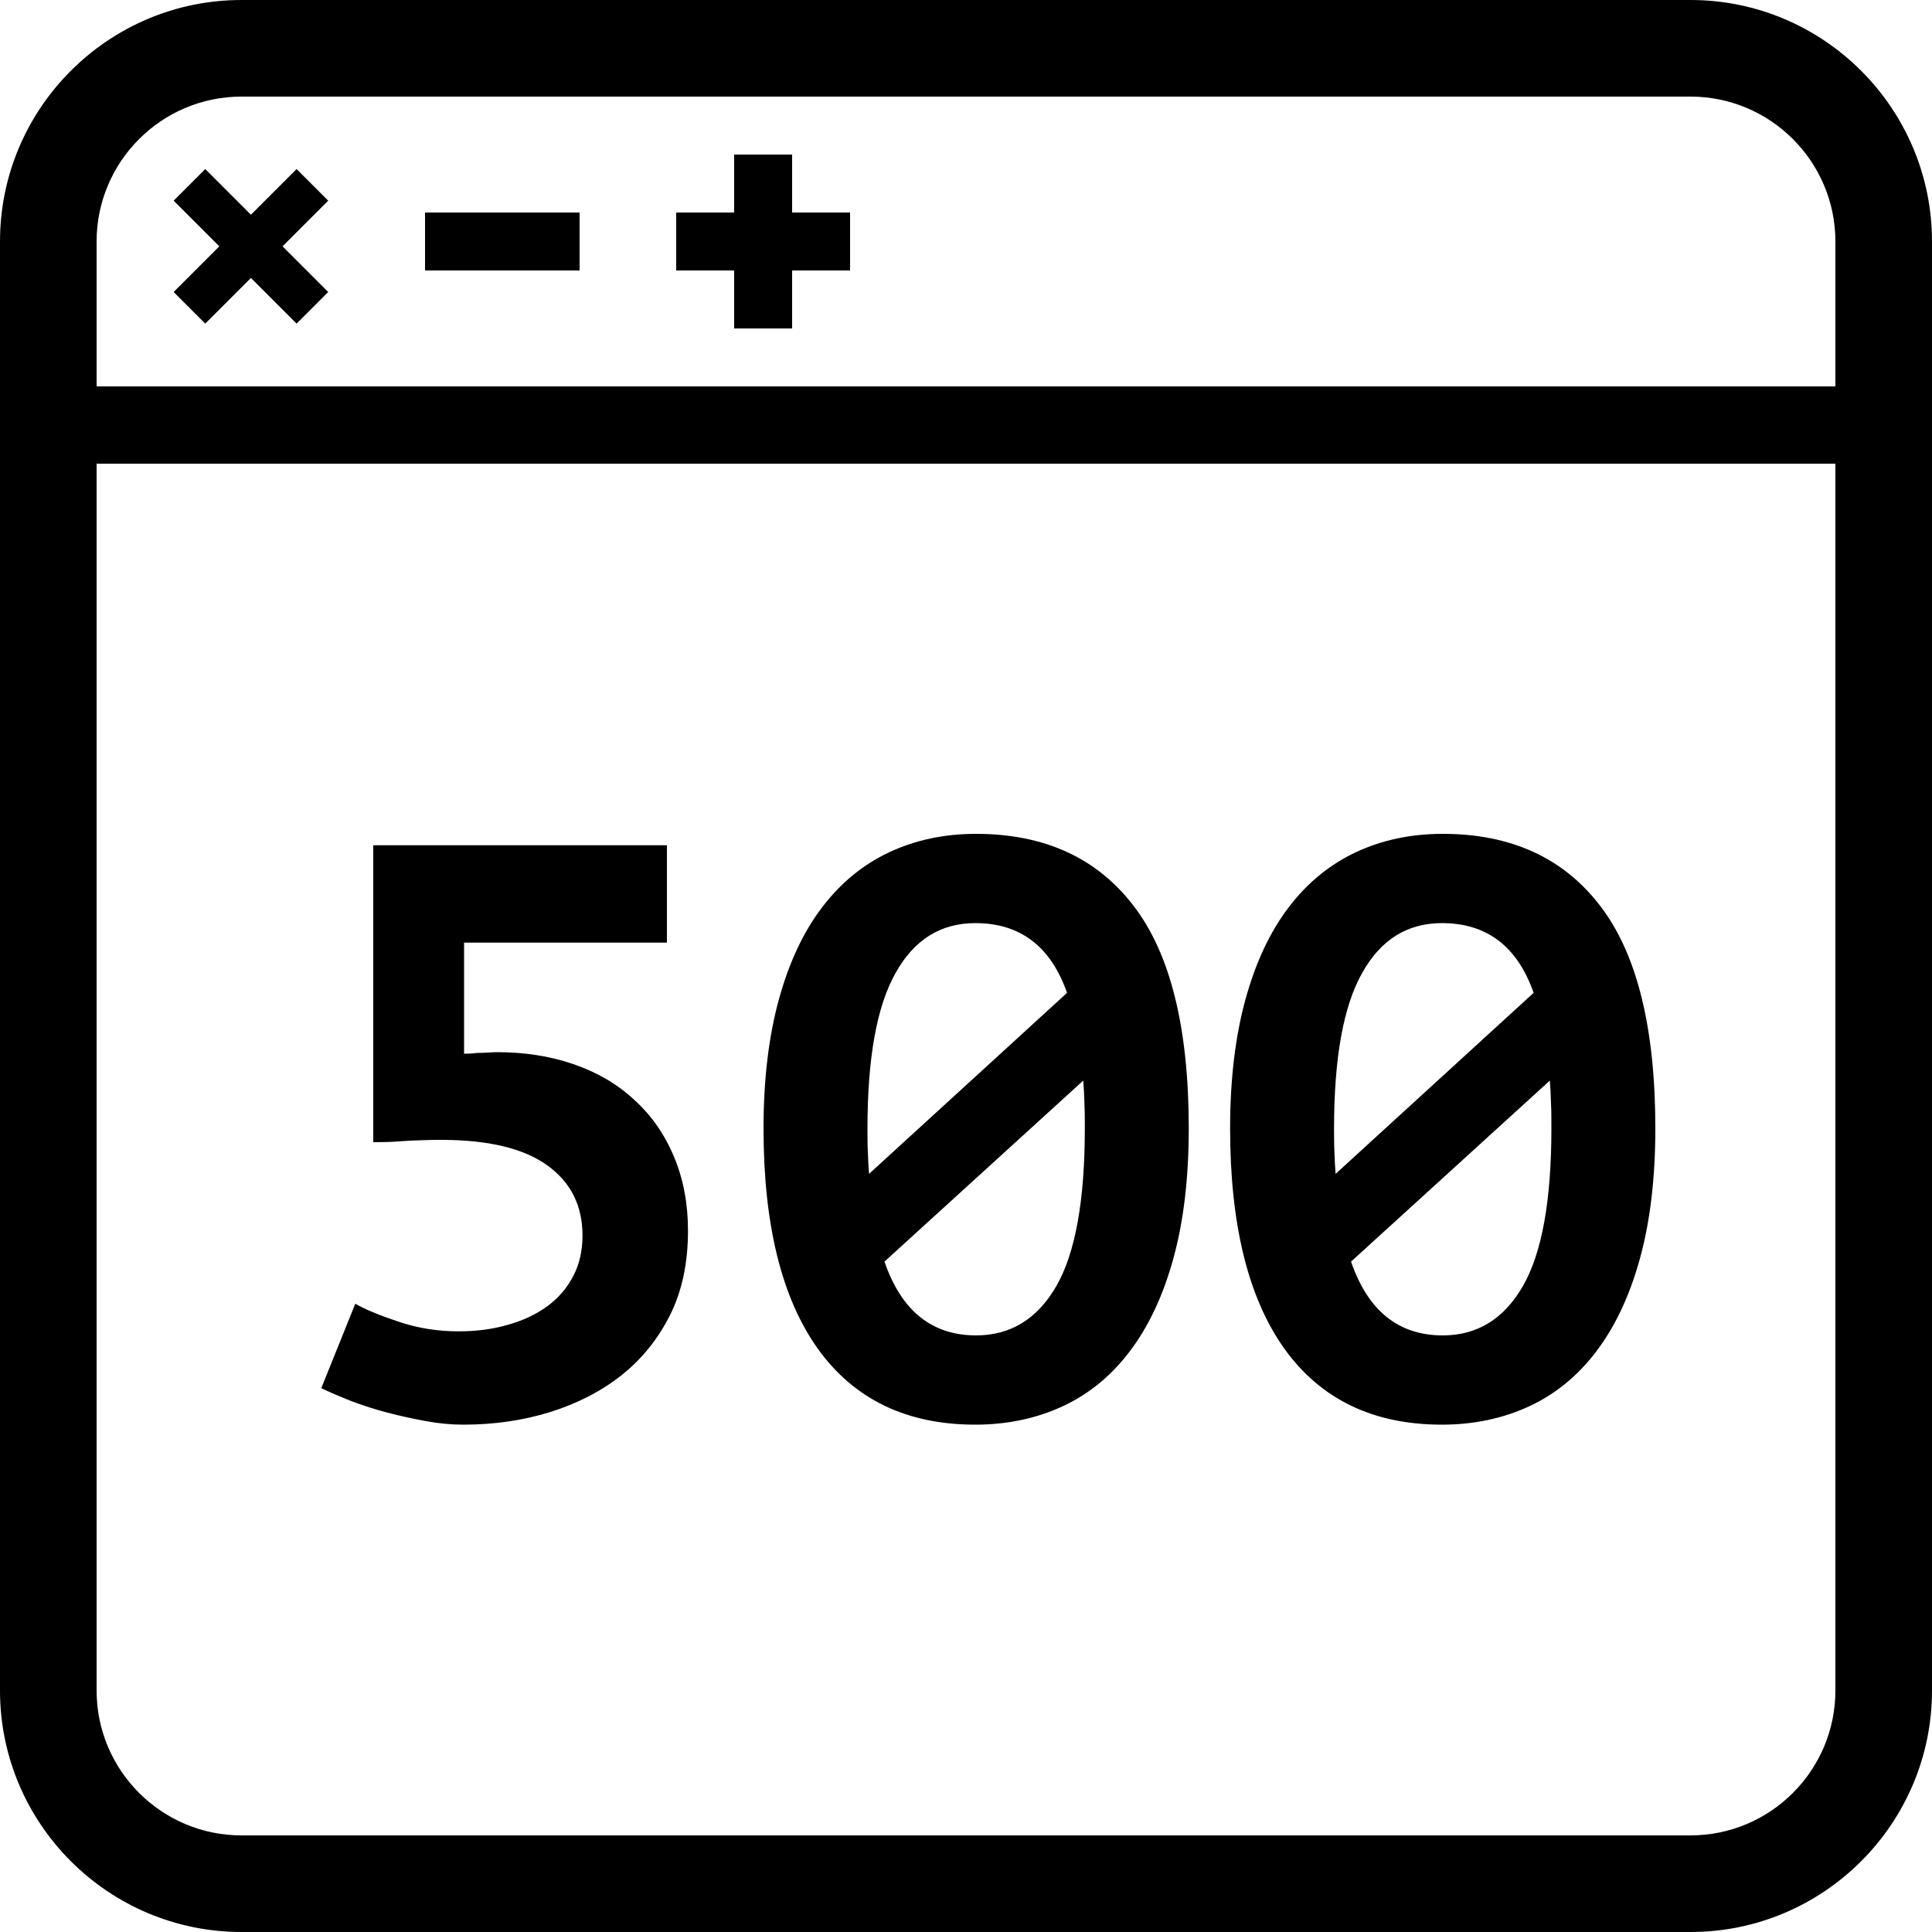 <?xml version="1.0" encoding="utf-8"?>
<!DOCTYPE svg PUBLIC "-//W3C//DTD SVG 1.1//EN" "http://www.w3.org/Graphics/SVG/1.1/DTD/svg11.dtd">
<svg version="1.1" xmlns="http://www.w3.org/2000/svg" xmlns:xlink="http://www.w3.org/1999/xlink" x="0px" y="0px" viewBox="0 0 100 100" style="enable-background:new 0 0 100 100;" xml:space="preserve">
	<path d="M87.5,0h-75C5.607,0,0,5.607,0,12.5V25v62.5C0,94.393,5.607,100,12.5,100h75c6.893,0,12.5-5.607,12.5-12.5V25V12.5
		C100,5.607,94.393,0,87.5,0z M95,87.5c0,4.136-3.364,7.5-7.5,7.5h-75C8.364,95,5,91.636,5,87.5V24h90V87.5z M95,20H5v-7.5
		C5,8.364,8.364,5,12.5,5h75c4.136,0,7.5,3.364,7.5,7.5V20z"/>
	<rect x="22" y="11" width="8" height="3"/>
	<polygon points="15.352,8.75 12.988,11.114 10.624,8.75 8.988,10.386 11.352,12.75 8.988,15.114 10.624,16.75 12.988,14.386 
	15.352,16.75 16.988,15.114 14.624,12.75 16.988,10.386"/>
	<polygon points="41,8 38,8 38,11 35,11 35,14 38,14 38,17 41,17 41,14 44,14 44,11 41,11"/>
	<path d="M23.73 68.91C22.64 68.91 21.59 68.74 20.60 68.40C19.61 68.07 18.87 67.76 18.39 67.48L16.63 71.85C17.02 72.04 17.51 72.25 18.08 72.48C18.65 72.70 19.28 72.91 19.95 73.09C20.62 73.27 21.31 73.42 22.01 73.55C22.71 73.68 23.36 73.74 23.98 73.74C25.58 73.74 27.08 73.52 28.47 73.09C29.87 72.65 31.11 72.02 32.17 71.18C33.23 70.34 34.07 69.29 34.69 68.05C35.31 66.80 35.61 65.35 35.61 63.70C35.61 62.30 35.37 61.02 34.88 59.86C34.39 58.69 33.70 57.71 32.80 56.90C31.91 56.08 30.86 55.48 29.65 55.07C28.45 54.66 27.14 54.46 25.74 54.46C25.61 54.46 25.44 54.47 25.26 54.48C25.08 54.49 24.89 54.50 24.69 54.50C24.47 54.53 24.25 54.54 24.02 54.54L24.02 48.79L34.52 48.79L34.52 43.75L19.32 43.75L19.32 59.12C19.77 59.12 20.20 59.11 20.62 59.08C20.99 59.05 21.37 59.03 21.78 59.02C22.18 59.00 22.54 59.00 22.85 59.00C25.28 59.00 27.11 59.44 28.33 60.32C29.55 61.20 30.15 62.41 30.15 63.95C30.15 64.74 29.99 65.44 29.67 66.05C29.35 66.67 28.90 67.19 28.33 67.61C27.75 68.03 27.08 68.35 26.29 68.57C25.51 68.80 24.65 68.91 23.73 68.91ZM39.52 58.41C39.52 63.39 40.46 67.19 42.33 69.81C44.21 72.43 46.93 73.74 50.48 73.74C52.13 73.74 53.64 73.42 55.00 72.79C56.36 72.16 57.52 71.21 58.48 69.94C59.45 68.66 60.20 67.07 60.73 65.15C61.26 63.23 61.53 60.98 61.53 58.41C61.53 53.20 60.58 49.36 58.67 46.88C56.77 44.40 54.05 43.16 50.52 43.16C48.87 43.16 47.38 43.48 46.03 44.11C44.69 44.74 43.53 45.68 42.57 46.94C41.60 48.20 40.85 49.79 40.32 51.71C39.79 53.63 39.52 55.86 39.52 58.41ZM56.15 58.41C56.15 62.13 55.66 64.85 54.68 66.56C53.70 68.26 52.32 69.12 50.52 69.12C48.23 69.12 46.65 67.84 45.78 65.30L56.07 55.93C56.10 56.32 56.12 56.72 56.13 57.13C56.15 57.53 56.15 57.96 56.15 58.41ZM44.90 58.41C44.90 54.77 45.38 52.09 46.35 50.37C47.31 48.64 48.69 47.78 50.48 47.78C52.81 47.78 54.39 48.99 55.23 51.39L44.98 60.76C44.95 60.37 44.93 59.98 44.92 59.61C44.90 59.23 44.90 58.83 44.90 58.41ZM63.67 58.41C63.67 63.39 64.61 67.19 66.48 69.81C68.36 72.43 71.08 73.74 74.63 73.74C76.28 73.74 77.79 73.42 79.15 72.79C80.51 72.16 81.67 71.21 82.63 69.94C83.60 68.66 84.35 67.07 84.88 65.15C85.41 63.23 85.68 60.98 85.68 58.41C85.68 53.20 84.73 49.36 82.82 46.88C80.92 44.40 78.20 43.16 74.68 43.16C73.02 43.16 71.53 43.48 70.18 44.11C68.84 44.74 67.68 45.68 66.72 46.94C65.75 48.20 65.00 49.79 64.47 51.71C63.94 53.63 63.67 55.86 63.67 58.41ZM80.30 58.41C80.30 62.13 79.81 64.85 78.83 66.56C77.85 68.26 76.47 69.12 74.68 69.12C72.38 69.12 70.80 67.84 69.93 65.30L80.22 55.93C80.25 56.32 80.27 56.72 80.28 57.13C80.30 57.53 80.30 57.96 80.30 58.41ZM69.05 58.41C69.05 54.77 69.53 52.09 70.50 50.37C71.46 48.64 72.84 47.78 74.63 47.78C76.96 47.78 78.54 48.99 79.38 51.39L69.13 60.76C69.10 60.37 69.08 59.98 69.07 59.61C69.05 59.23 69.05 58.83 69.05 58.41Z"/>
</svg>

